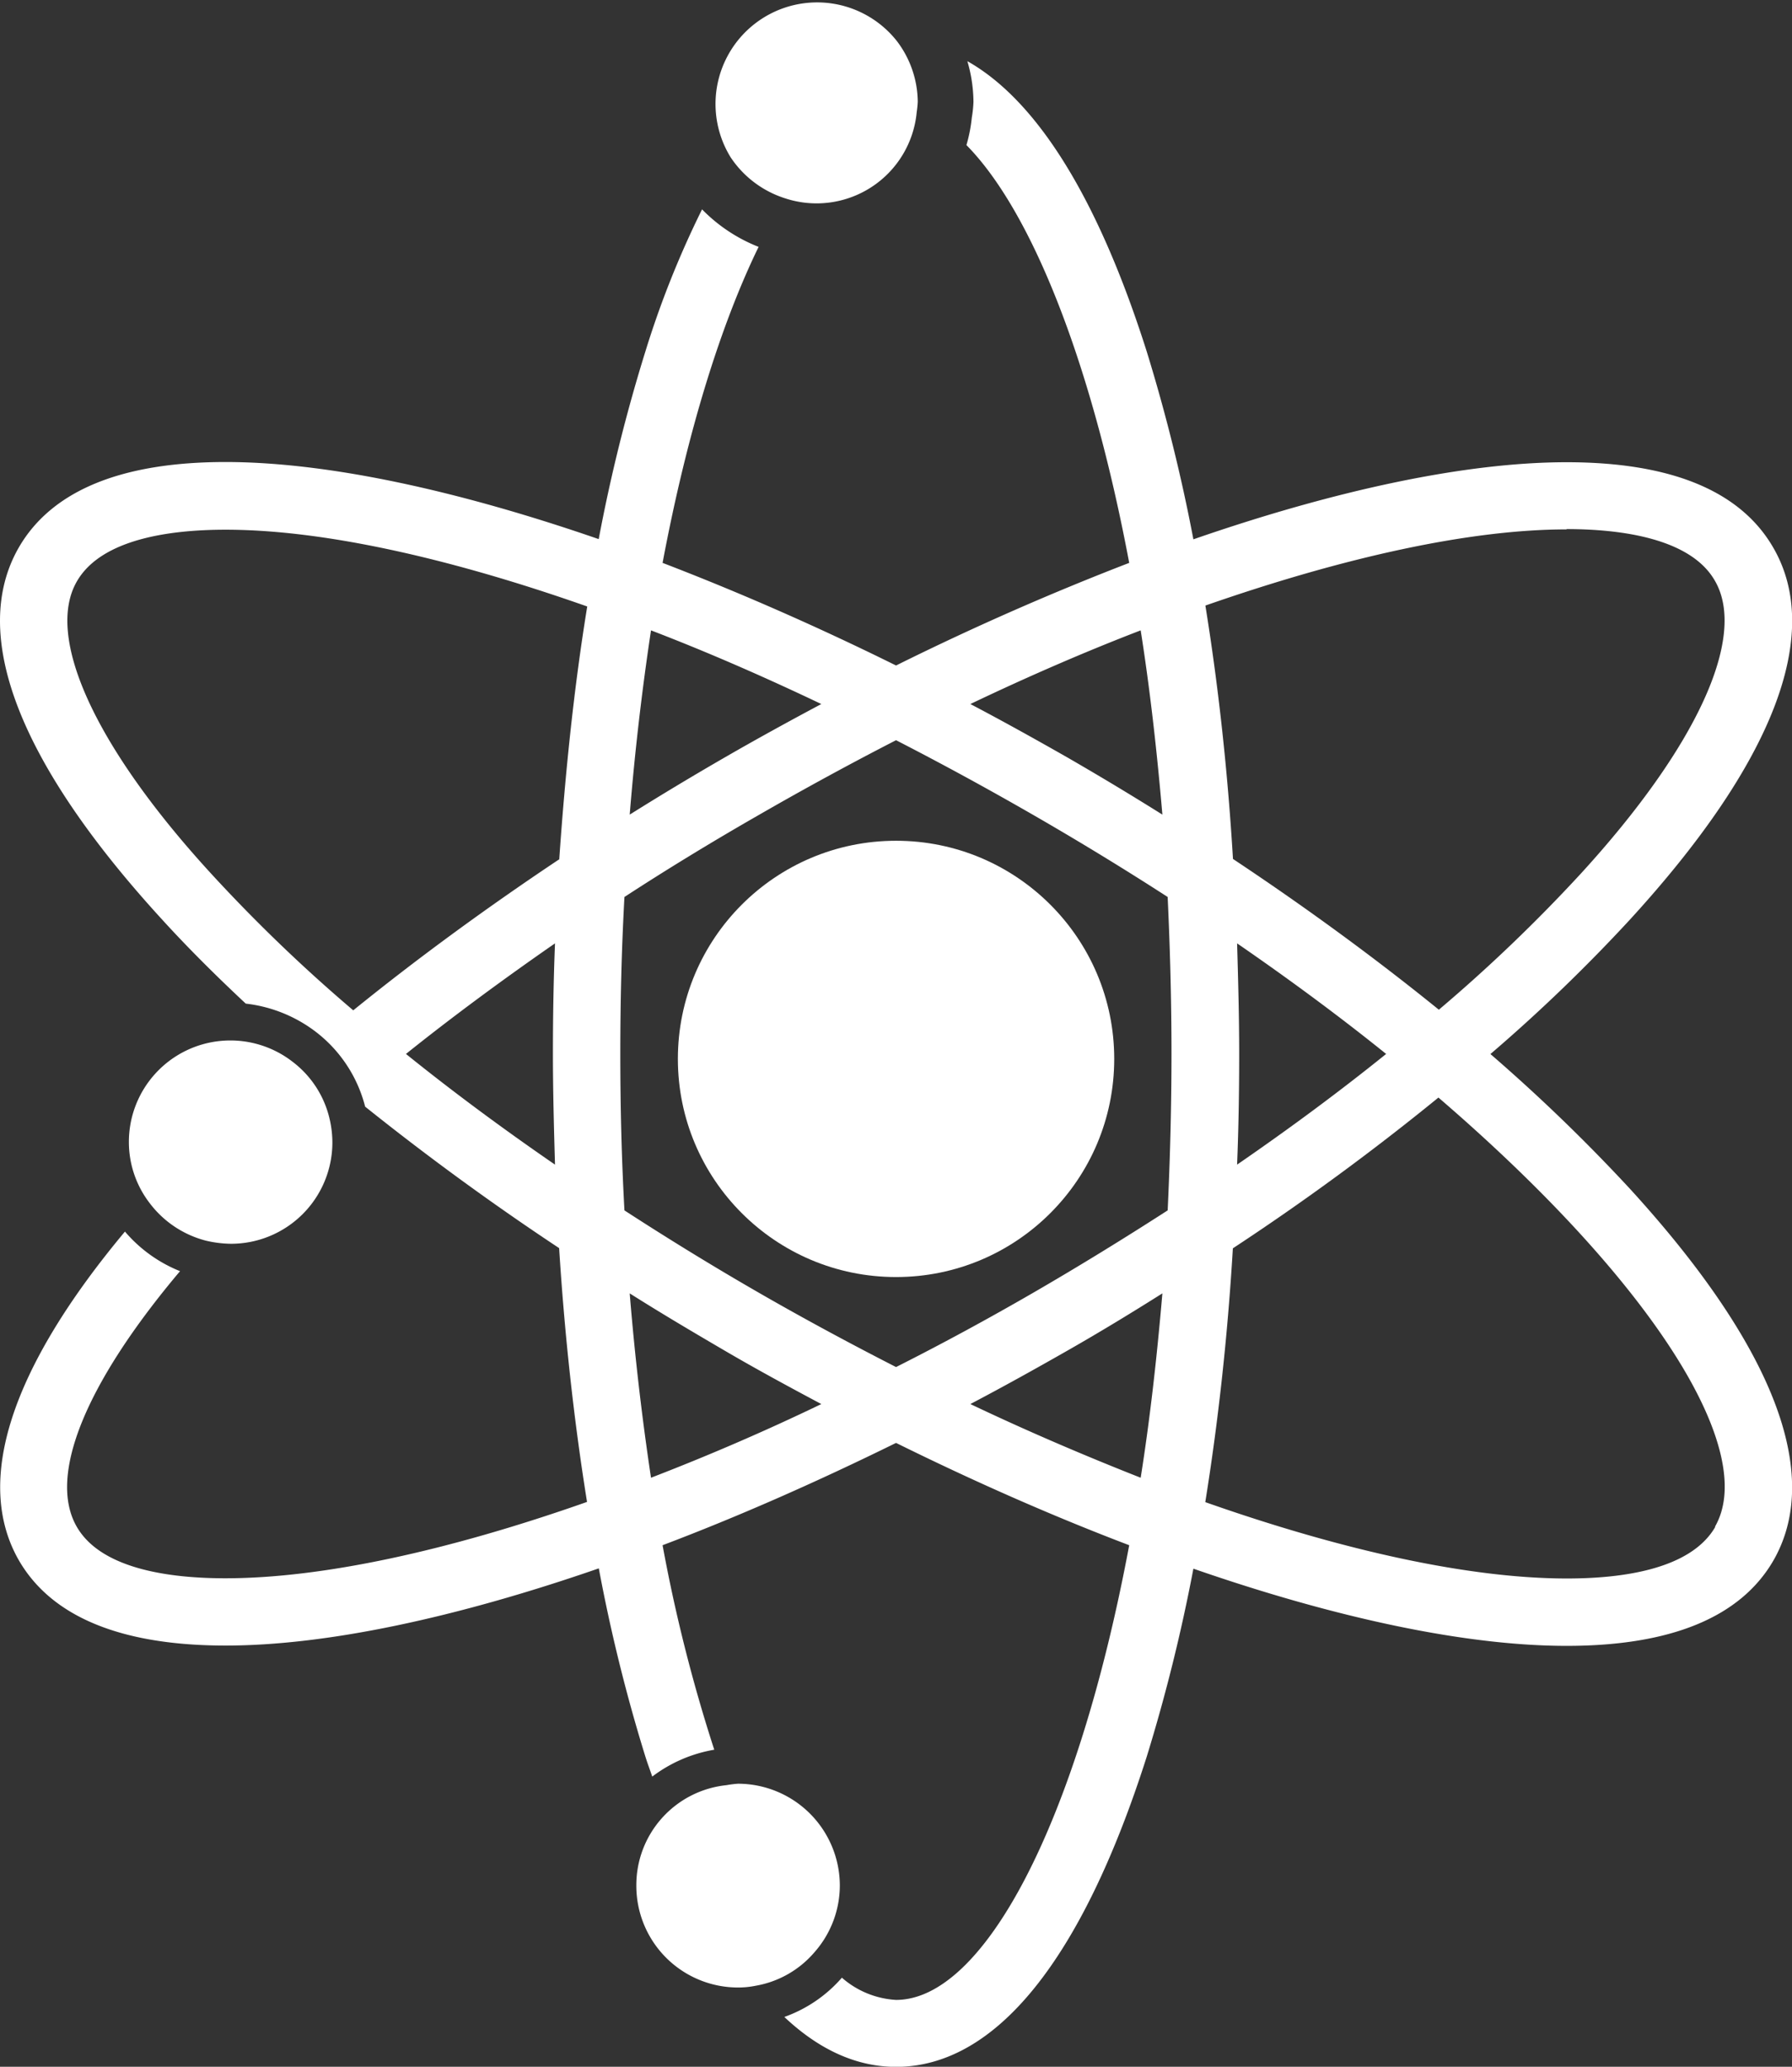 <svg id="Layer_1" data-name="Layer 1" xmlns="http://www.w3.org/2000/svg" viewBox="0 0 173.39 200"><rect x="0" y="0" width="173.39" height="200" fill="#333333" stroke="none"/><title>chimie</title><circle fill='white' cx="86.7" cy="102.47" r="21.11"/>
<path fill='white' d="M33.23,120.06a11.1,11.1,0,0,0,2.4.3,9.81,9.81,0,0,0,9.83-9.82,10.14,10.14,0,0,0-.27-2.27,9.67,9.67,0,0,0-3.55-5.5,9.82,9.82,0,0,0-15.87,7.77,9.69,9.69,0,0,0,2,5.87A9.92,9.92,0,0,0,33.23,120.06Z" transform="translate(-13.3 0)"/><path fill='white' d="M89.23,19.18A9.73,9.73,0,0,0,102,10.84a9.54,9.54,0,0,0,.1-1,9.84,9.84,0,0,0-2-5.84A9.83,9.83,0,0,0,84,15.23,9.93,9.93,0,0,0,89.23,19.18Z" transform="translate(-13.3 0)"/><path fill='white' d="M94.56,182.47a9.87,9.87,0,0,0-9.86-9.86,10.52,10.52,0,0,0-1.11.14,9.72,9.72,0,0,0-8.72,9.72,9.84,9.84,0,0,0,9.83,9.86,8.57,8.57,0,0,0,1.72-.17,9.65,9.65,0,0,0,5.71-3.27A9.78,9.78,0,0,0,94.56,182.47Z" transform="translate(-13.3 0)"/><path fill='white' d="M157.51,102A160.37,160.37,0,0,0,171,89c13.91-15.19,18.71-27.66,13.88-36-3.17-5.5-9.9-8.27-20-8.27-9.73,0-22.29,2.67-36.11,7.46A168.65,168.65,0,0,0,124.25,34C119.57,19.25,113.66,9.73,106.9,5.92a14.29,14.29,0,0,1,.59,3.95,11.84,11.84,0,0,1-.16,1.51,14.56,14.56,0,0,1-.52,2.66c6.16,6.25,12,20.53,15.75,40.43-7.29,2.81-14.89,6.12-22.56,9.93-7.7-3.81-15.27-7.12-22.59-9.93,2.39-12.71,5.64-23.08,9.29-30.58a15.64,15.64,0,0,1-5.47-3.63A91.69,91.69,0,0,0,75.75,34a161.86,161.86,0,0,0-4.52,18.17c-13.85-4.79-26.38-7.46-36.11-7.46-10.09,0-16.82,2.77-20,8.27C10.3,61.36,15.1,73.83,29,89c2.45,2.69,5.17,5.4,8.08,8.12a13.74,13.74,0,0,1,6.79,2.74,13.23,13.23,0,0,1,4.76,7.23c5.81,4.65,12.07,9.25,18.77,13.69.54,8.55,1.45,16.79,2.7,24.56-13.51,4.76-25.67,7.39-35,7.39-5.23,0-12-.84-14.38-5-2.82-4.92.87-13.89,10-24.72a13.68,13.68,0,0,1-5.33-3.83C14.3,132.46,10.77,143.41,15.13,151c3.17,5.47,9.9,8.24,20,8.24,9.73,0,22.26-2.67,36.11-7.47A161,161,0,0,0,75.75,170c.21.67.44,1.27.66,1.92a13.73,13.73,0,0,1,6-2.6,154.51,154.51,0,0,1-5-19.79c7.32-2.77,14.89-6.11,22.59-9.9,7.67,3.79,15.27,7.13,22.56,9.9-5.1,27.22-14.15,44-22.56,44a8.68,8.68,0,0,1-5.24-2.15,13.28,13.28,0,0,1-5.57,3.8c3.37,3.18,7,4.83,10.81,4.83,9.66,0,18-10.4,24.25-30a167.69,167.69,0,0,0,4.52-18.21c13.82,4.8,26.38,7.47,36.11,7.47,10.09,0,16.82-2.77,20-8.24,4.83-8.38,0-20.81-13.88-36A168.85,168.85,0,0,0,157.51,102ZM67,112.7c-5.1-3.51-9.93-7.09-14.42-10.71C57,98.45,61.84,94.87,67,91.29c-.14,3.54-.2,7.12-.2,10.7S66.9,109.19,67,112.7Zm.37-29.52c-7.13,4.76-13.81,9.66-19.89,14.59A154,154,0,0,1,33.81,84.63c-11.32-12.32-16.18-23-13.07-28.37,2.39-4.15,9.15-5,14.38-5,9.32,0,21.48,2.67,35,7.43C68.86,66.4,68,74.64,67.41,83.18ZM123.67,61c.88,5.58,1.56,11.52,2.1,17.83q-4.51-2.83-9.19-5.53c-3.14-1.79-6.25-3.52-9.39-5.17C112.8,65.45,118.34,63.05,123.67,61ZM76.29,61c5.37,2.06,10.88,4.46,16.48,7.13-3.1,1.65-6.25,3.38-9.35,5.17s-6.18,3.64-9.19,5.53C74.74,72.51,75.45,66.57,76.29,61Zm0,82c-.84-5.58-1.55-11.55-2.06-17.84,3,1.9,6.08,3.72,9.19,5.54s6.25,3.52,9.35,5.17C87.17,138.57,81.66,140.93,76.29,143Zm47.38,0c-5.33-2.1-10.87-4.46-16.48-7.13,3.14-1.65,6.25-3.38,9.39-5.17s6.18-3.64,9.19-5.54C125.23,131.48,124.55,137.45,123.67,143Zm2.61-25.87c-4.19,2.7-8.52,5.37-12.94,7.93s-8.92,5-13.34,7.23c-4.42-2.26-8.88-4.66-13.34-7.23s-8.78-5.23-12.94-7.93c-.27-4.9-.4-9.93-.4-15.17s.13-10.26.4-15.16q6.14-4,12.94-7.9c4.46-2.57,8.92-5,13.34-7.27,4.42,2.27,8.88,4.7,13.34,7.27s8.81,5.23,12.94,7.9c.23,4.9.37,10,.37,15.16S126.51,112.26,126.28,117.16Zm38.6-65.93c5.23,0,12,.88,14.35,5,3.14,5.41-1.72,16.05-13,28.37a154,154,0,0,1-13.71,13.14c-6.08-4.93-12.76-9.83-19.92-14.59-.51-8.54-1.42-16.78-2.67-24.52C143.4,53.9,155.56,51.23,164.88,51.23ZM133,91.29q7.8,5.37,14.42,10.7c-4.49,3.62-9.32,7.2-14.42,10.71.14-3.51.2-7.09.2-10.71S133.1,94.83,133,91.29Zm46.27,56.46c-2.4,4.16-9.12,5-14.35,5-9.32,0-21.48-2.63-35-7.39,1.25-7.77,2.16-16,2.67-24.56a241.4,241.4,0,0,0,19.89-14.59C173.45,124.25,183.45,140.46,179.23,147.75Z" transform="translate(-13.3 0)"/></svg>